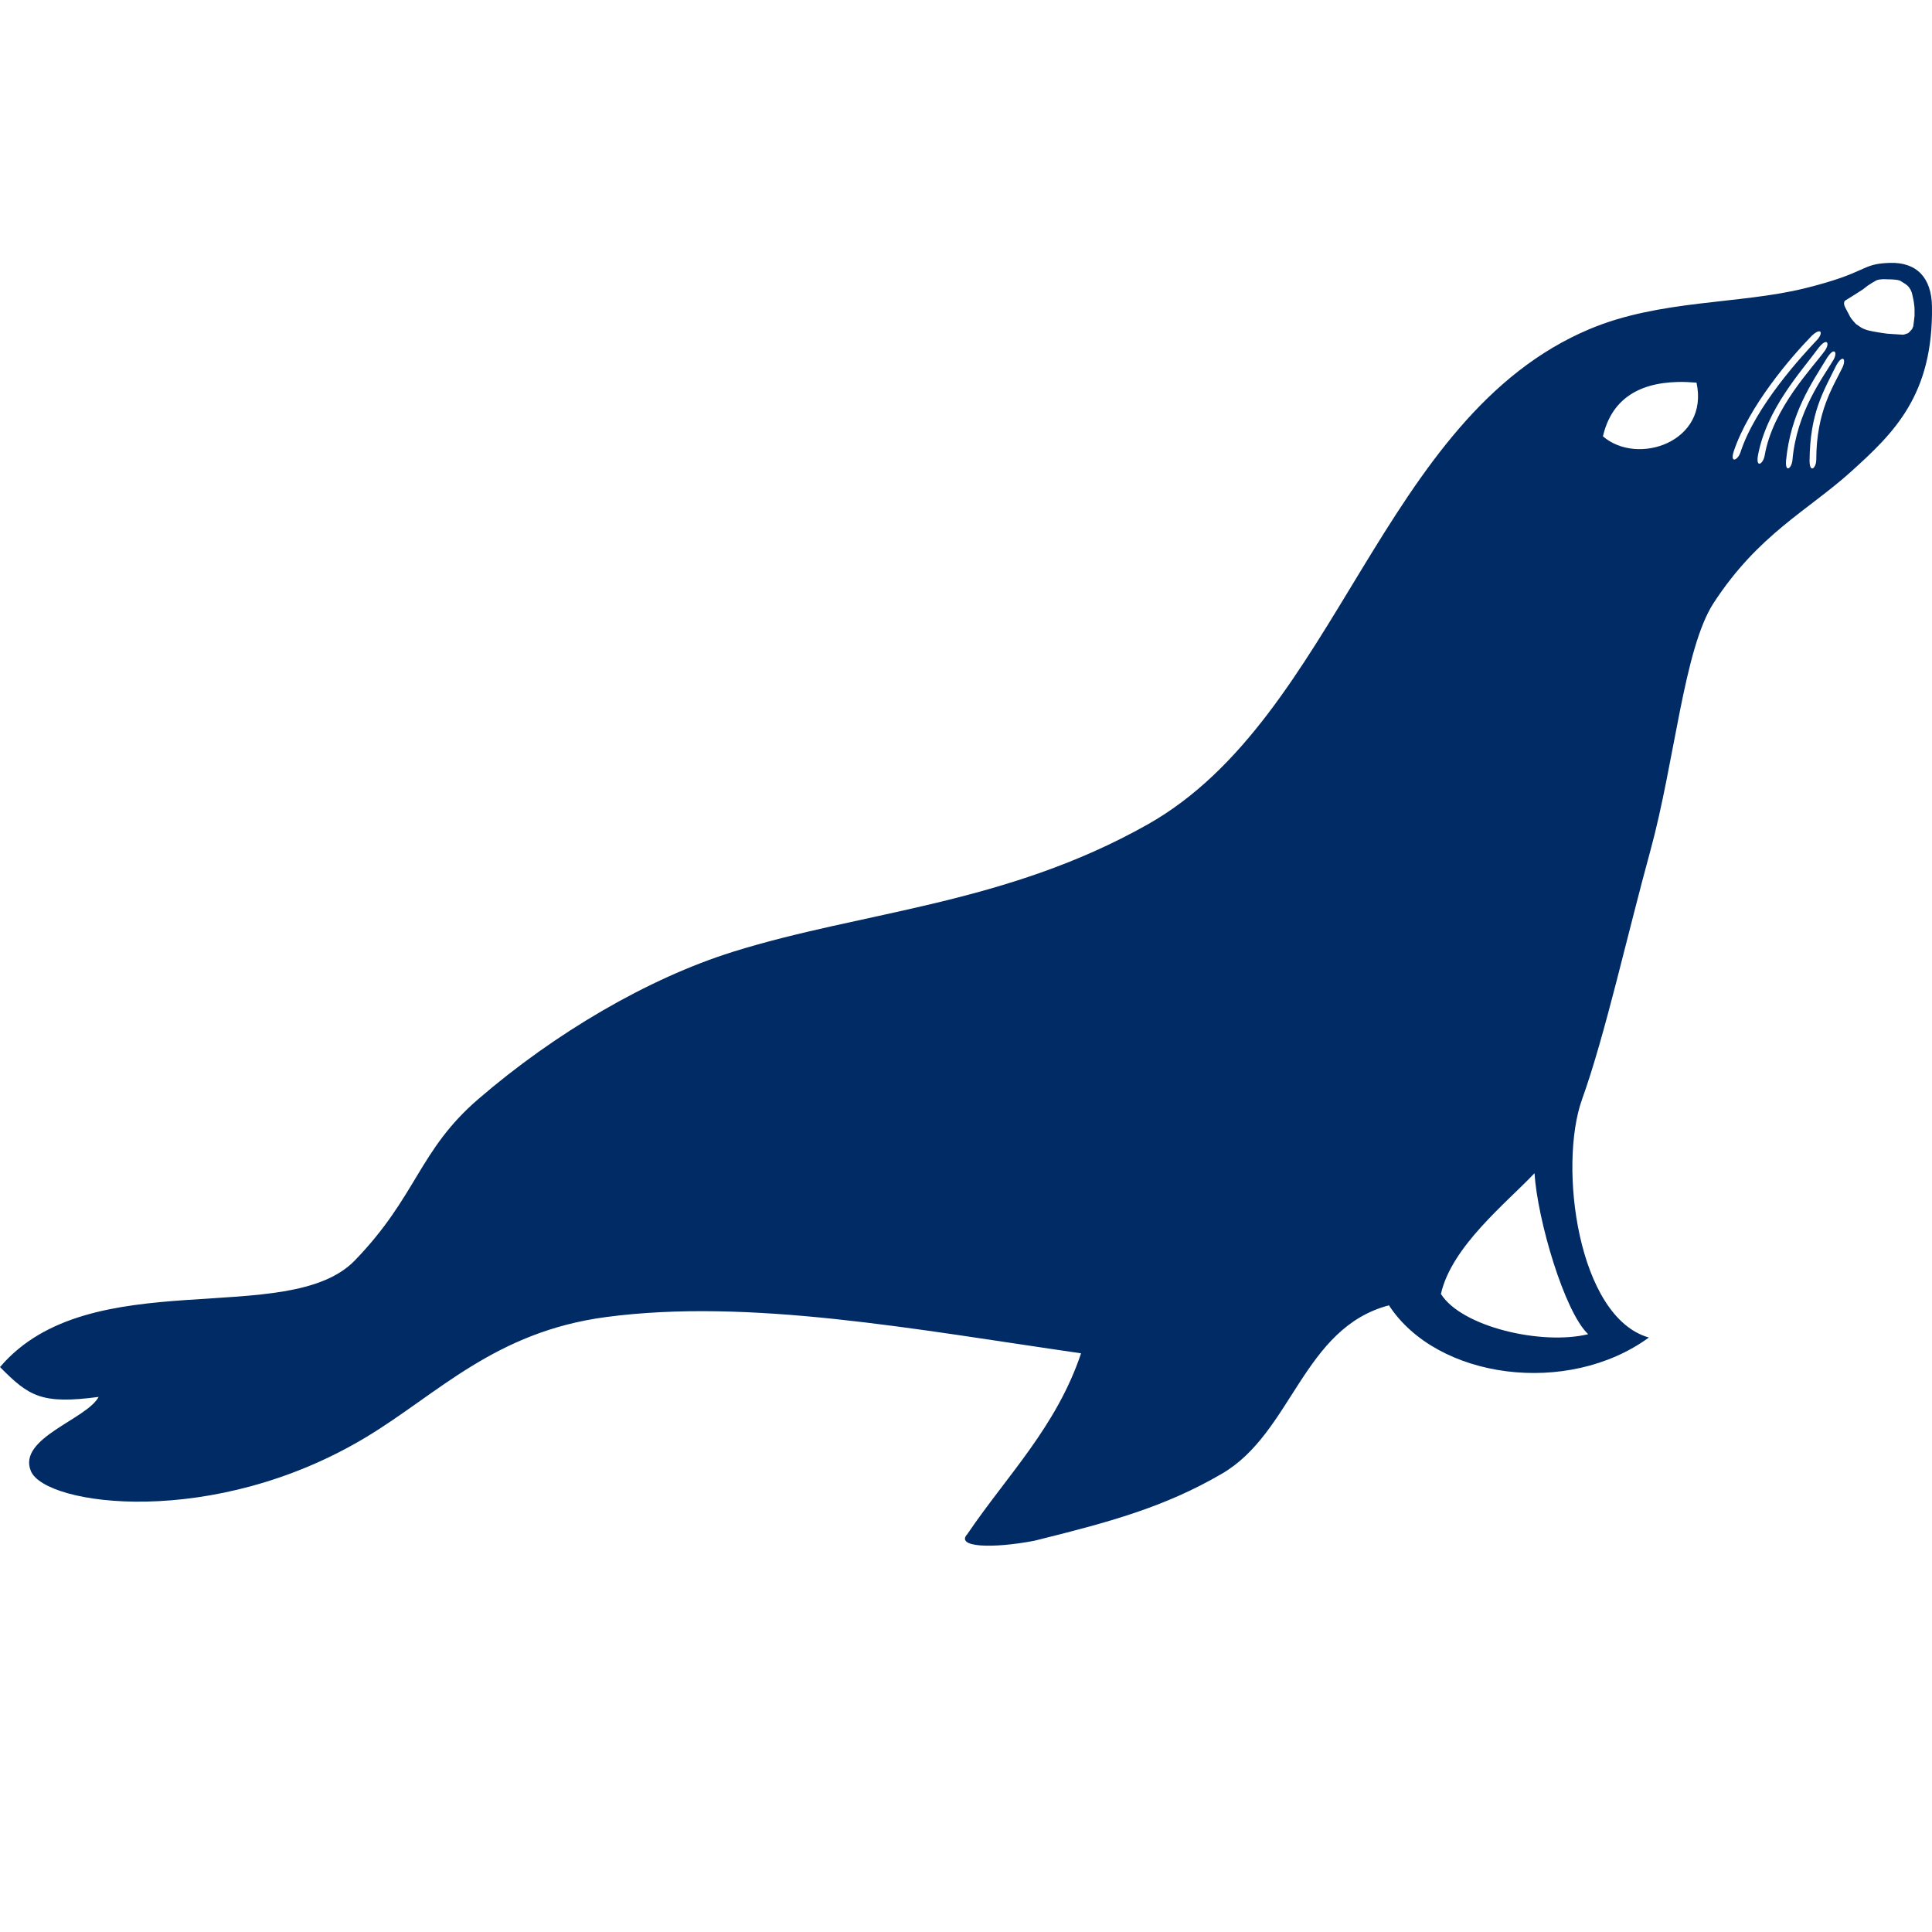 <?xml version="1.0" encoding="UTF-8" standalone="no"?>
<!-- Created with Inkscape (http://www.inkscape.org/) -->
<svg xmlns:rdf="http://www.w3.org/1999/02/22-rdf-syntax-ns#" xmlns="http://www.w3.org/2000/svg" version="1.1" xmlns:cc="http://creativecommons.org/ns#" xmlns:dc="http://purl.org/dc/elements/1.1/" viewBox="0 0 100 100">
 <g transform="translate(-355.41,-647.419)">
  <g transform="matrix(1.001,0,0,1.001,102.211,334.94)">
   <path fill-rule="evenodd" fill="#002b64" d="m350.66,325.76c-1.544,0.049-1.069,0.497-4.405,1.318-3.369,0.829-7.472,0.577-11.1,2.099-10.829,4.542-13.014,20.056-22.859,25.616-7.359,4.157-14.779,4.499-21.454,6.591-4.387,1.375-9.189,4.189-13.164,7.614-3.085,2.659-3.159,5.007-6.382,8.342-3.448,3.568-13.702,0.055-18.349,5.515,1.497,1.514,2.148,1.936,5.099,1.544-0.611,1.158-4.208,2.13-3.503,3.833,0.742,1.792,9.447,3.009,17.361-1.769,3.686-2.225,6.626-5.426,12.366-6.192,7.428-0.99,15.977,0.633,24.576,1.873-1.275,3.802-3.829,6.32-5.88,9.348-0.635,0.684,1.272,0.76,3.451,0.347,3.921-0.969,6.754-1.746,9.712-3.469,3.635-2.116,4.177-7.533,8.637-8.707,2.485,3.819,9.247,4.72,13.441,1.665-3.68-1.042-4.694-8.88-3.451-12.331,1.177-3.267,2.336-8.498,3.521-12.817,1.272-4.638,1.738-10.472,3.278-12.834,2.316-3.555,4.871-4.777,7.093-6.781,2.222-2.004,4.264-3.964,4.197-8.55-0.021-1.477-0.78-2.3-2.185-2.255zm-0.434,0.85c0.122-0.015,0.229,0,0.347,0,0.118-0,0.246,0.004,0.364,0.017,0.101,0.011,0.182,0.023,0.26,0.052,0.159,0.112,0.368,0.197,0.486,0.382,0.045,0.058,0.099,0.171,0.121,0.243,0.078,0.327,0.152,0.633,0.139,1.006-0.001,0.066,0,0.124,0,0.191-0.018,0.174-0.041,0.368-0.069,0.555-0.044,0.052-0.019,0.084-0.069,0.139-0.06,0.062-0.131,0.16-0.208,0.208-0.089,0.009-0.155,0.077-0.277,0.069-0.244-0.019-0.558-0.029-0.798-0.052-0.223-0.026-0.427-0.065-0.468-0.069-0.291-0.054-0.65-0.095-0.919-0.278-0.061-0.042-0.113-0.081-0.225-0.156-0.097-0.115-0.216-0.228-0.295-0.364-0.052-0.115-0.118-0.216-0.173-0.33-0.068-0.14-0.215-0.339-0.104-0.503,0.301-0.183,0.648-0.402,0.937-0.59,0.065-0.052,0.161-0.126,0.243-0.191,0.063-0.044,0.147-0.087,0.243-0.156,0.133-0.055,0.186-0.159,0.468-0.173zm-3.209,2.688c0.125,0.004,0.098,0.202-0.087,0.416-0.756,0.798-3.211,3.44-3.989,5.845-0.138,0.411-0.549,0.587-0.347-0.052,0.784-2.342,2.948-4.864,4.041-5.984,0.181-0.168,0.307-0.228,0.382-0.225zm0.33,0.555c0.124-0.013,0.135,0.178-0.017,0.416-0.636,0.897-2.706,2.973-3.139,5.463-0.078,0.426-0.456,0.661-0.347,0,0.448-2.429,2.232-4.339,3.156-5.602,0.155-0.192,0.272-0.27,0.347-0.278zm0.399,0.486c0.123-0.023,0.15,0.167,0.017,0.416-0.558,0.947-1.911,2.685-2.133,5.203-0.041,0.432-0.383,0.685-0.33,0.017,0.242-2.458,1.318-3.987,2.133-5.324,0.139-0.204,0.239-0.298,0.312-0.312zm0.451,0.382c0.12-0.034,0.144,0.156,0.035,0.416-0.473,0.993-1.37,2.277-1.37,4.804-0.004,0.434-0.341,0.721-0.347,0.052,0.024-2.47,0.693-3.54,1.387-4.943,0.121-0.216,0.223-0.309,0.295-0.33zm-8.498,1.197c0.309-0.008,0.626,0.006,0.971,0.035,0.667,3.074-3.059,4.32-4.839,2.775,0.42-1.802,1.702-2.755,3.868-2.81zm-7.406,40.913c0.15,2.401,1.544,7.167,2.775,8.325-2.41,0.586-6.549-0.381-7.614-2.081,0.547-2.454,3.382-4.702,4.839-6.244z"/>
  </g>
 </g>
</svg>
